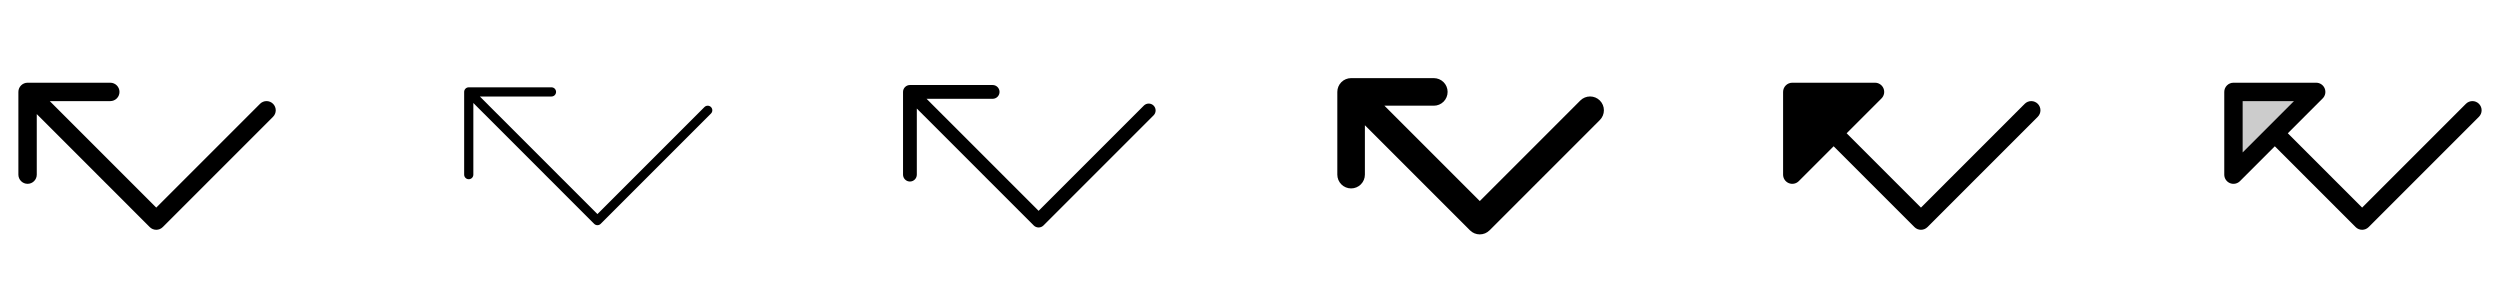 <svg width="272" height="32" viewBox="0 0 272 32" fill="none" xmlns="http://www.w3.org/2000/svg">
<g clip-path="url(#clip0_17_6814)">
<path d="M29.707 12.707L17.707 24.707C17.615 24.8 17.504 24.874 17.383 24.925C17.262 24.975 17.131 25.001 17 25.001C16.869 25.001 16.738 24.975 16.617 24.925C16.496 24.874 16.385 24.8 16.293 24.707L4 12.414V19C4 19.265 3.895 19.52 3.707 19.707C3.52 19.895 3.265 20 3 20C2.735 20 2.48 19.895 2.293 19.707C2.105 19.52 2 19.265 2 19V10C2 9.735 2.105 9.48 2.293 9.293C2.48 9.105 2.735 9 3 9H12C12.265 9 12.52 9.105 12.707 9.293C12.895 9.48 13 9.735 13 10C13 10.265 12.895 10.52 12.707 10.707C12.52 10.895 12.265 11 12 11H5.414L17 22.586L28.293 11.293C28.385 11.2 28.496 11.126 28.617 11.076C28.738 11.025 28.869 10.999 29 10.999C29.131 10.999 29.262 11.025 29.383 11.076C29.504 11.126 29.615 11.2 29.707 11.293C29.8 11.385 29.874 11.496 29.924 11.617C29.975 11.739 30.001 11.869 30.001 12C30.001 12.131 29.975 12.261 29.924 12.383C29.874 12.504 29.8 12.615 29.707 12.707Z" fill="currentColor"/>
<path d="M77.354 12.354L65.354 24.354C65.307 24.4 65.252 24.437 65.192 24.462C65.131 24.487 65.066 24.5 65 24.5C64.934 24.5 64.869 24.487 64.808 24.462C64.748 24.437 64.693 24.4 64.646 24.354L51.5 11.207V19C51.5 19.133 51.447 19.26 51.354 19.354C51.26 19.447 51.133 19.5 51 19.5C50.867 19.5 50.74 19.447 50.646 19.354C50.553 19.26 50.5 19.133 50.5 19V10C50.5 9.867 50.553 9.74 50.646 9.646C50.74 9.553 50.867 9.5 51 9.5H60C60.133 9.5 60.26 9.553 60.354 9.646C60.447 9.74 60.5 9.867 60.5 10C60.5 10.133 60.447 10.26 60.354 10.354C60.26 10.447 60.133 10.5 60 10.5H52.208L65 23.293L76.646 11.646C76.693 11.6 76.748 11.563 76.809 11.538C76.869 11.513 76.934 11.5 77 11.5C77.066 11.5 77.131 11.513 77.191 11.538C77.252 11.563 77.307 11.6 77.354 11.646C77.4 11.693 77.437 11.748 77.462 11.809C77.487 11.869 77.5 11.934 77.5 12C77.5 12.066 77.487 12.131 77.462 12.191C77.437 12.252 77.4 12.307 77.354 12.354Z" fill="currentColor"/>
<path d="M125.53 12.53L113.53 24.53C113.389 24.671 113.199 24.749 113 24.749C112.801 24.749 112.611 24.671 112.47 24.53L99.75 11.81V19C99.75 19.199 99.671 19.39 99.53 19.53C99.39 19.671 99.199 19.75 99 19.75C98.801 19.75 98.61 19.671 98.47 19.53C98.329 19.39 98.25 19.199 98.25 19V10C98.25 9.801 98.329 9.61 98.47 9.47C98.61 9.329 98.801 9.25 99 9.25H108C108.199 9.25 108.39 9.329 108.53 9.47C108.671 9.61 108.75 9.801 108.75 10C108.75 10.199 108.671 10.39 108.53 10.53C108.39 10.671 108.199 10.75 108 10.75H100.81L113 22.939L124.47 11.47C124.612 11.338 124.8 11.265 124.995 11.269C125.189 11.272 125.374 11.351 125.512 11.488C125.649 11.626 125.728 11.811 125.731 12.005C125.735 12.2 125.662 12.388 125.53 12.53Z" fill="currentColor"/>
<path d="M174.061 13.061L162.061 25.061C161.922 25.201 161.756 25.312 161.574 25.388C161.392 25.463 161.196 25.502 160.999 25.502C160.801 25.502 160.606 25.463 160.424 25.388C160.241 25.312 160.076 25.201 159.936 25.061L148.5 13.625V19C148.5 19.398 148.342 19.779 148.061 20.061C147.779 20.342 147.398 20.5 147 20.5C146.602 20.5 146.221 20.342 145.939 20.061C145.658 19.779 145.5 19.398 145.5 19V10C145.5 9.602 145.658 9.221 145.939 8.939C146.221 8.658 146.602 8.5 147 8.5H156C156.398 8.5 156.779 8.658 157.061 8.939C157.342 9.221 157.5 9.602 157.5 10C157.5 10.398 157.342 10.779 157.061 11.061C156.779 11.342 156.398 11.5 156 11.5H150.625L161 21.875L171.939 10.935C172.221 10.653 172.603 10.495 173.001 10.495C173.4 10.495 173.782 10.653 174.064 10.935C174.346 11.217 174.504 11.599 174.504 11.998C174.504 12.396 174.346 12.778 174.064 13.06L174.061 13.061Z" fill="currentColor"/>
<path d="M221.708 12.707L209.708 24.707C209.615 24.8 209.504 24.874 209.383 24.925C209.262 24.975 209.131 25.001 209 25.001C208.869 25.001 208.738 24.975 208.617 24.925C208.496 24.874 208.385 24.8 208.292 24.707L199.5 15.914L195.708 19.707C195.568 19.848 195.389 19.943 195.195 19.982C195.001 20.02 194.8 20 194.617 19.925C194.434 19.849 194.278 19.721 194.168 19.556C194.058 19.391 194 19.198 194 19V10C194 9.735 194.105 9.48 194.293 9.293C194.48 9.105 194.735 9 195 9H204C204.198 9 204.391 9.058 204.556 9.168C204.721 9.278 204.849 9.434 204.925 9.617C205 9.8 205.02 10.001 204.982 10.195C204.943 10.389 204.848 10.568 204.708 10.707L200.914 14.5L209 22.586L220.292 11.293C220.385 11.2 220.496 11.126 220.617 11.076C220.738 11.025 220.869 10.999 221 10.999C221.131 10.999 221.262 11.025 221.383 11.076C221.504 11.126 221.615 11.2 221.708 11.293C221.8 11.385 221.874 11.496 221.924 11.617C221.975 11.739 222.001 11.869 222.001 12C222.001 12.131 221.975 12.261 221.924 12.383C221.874 12.504 221.8 12.615 221.708 12.707Z" fill="currentColor"/>
<path opacity="0.2" d="M252 10L243 19V10H252Z" fill="currentColor"/>
<path d="M269.708 11.293C269.615 11.2 269.504 11.126 269.383 11.075C269.262 11.025 269.131 10.999 269 10.999C268.869 10.999 268.738 11.025 268.617 11.075C268.496 11.126 268.385 11.2 268.292 11.293L257 22.586L248.914 14.5L252.708 10.707C252.848 10.568 252.943 10.389 252.982 10.195C253.02 10.001 253 9.8 252.925 9.617C252.849 9.434 252.721 9.278 252.556 9.168C252.391 9.058 252.198 9 252 9H243C242.735 9 242.48 9.105 242.293 9.293C242.105 9.48 242 9.735 242 10V19C242 19.198 242.058 19.391 242.168 19.556C242.278 19.721 242.434 19.849 242.617 19.925C242.8 20 243.001 20.02 243.195 19.982C243.389 19.943 243.568 19.848 243.708 19.707L247.5 15.914L256.292 24.707C256.385 24.8 256.496 24.874 256.617 24.925C256.738 24.975 256.869 25.001 257 25.001C257.131 25.001 257.262 24.975 257.383 24.925C257.504 24.874 257.615 24.8 257.708 24.707L269.708 12.707C269.8 12.615 269.874 12.504 269.925 12.383C269.975 12.261 270.001 12.131 270.001 12C270.001 11.869 269.975 11.739 269.925 11.617C269.874 11.496 269.8 11.385 269.708 11.293ZM244 16.586V11H249.586L244 16.586Z" fill="currentColor"/>
</g>
<defs>
<clipPath id="clip0_17_6814">
<rect width="272" height="32" rx="5" fill="white"/>
</clipPath>
</defs>
</svg>
